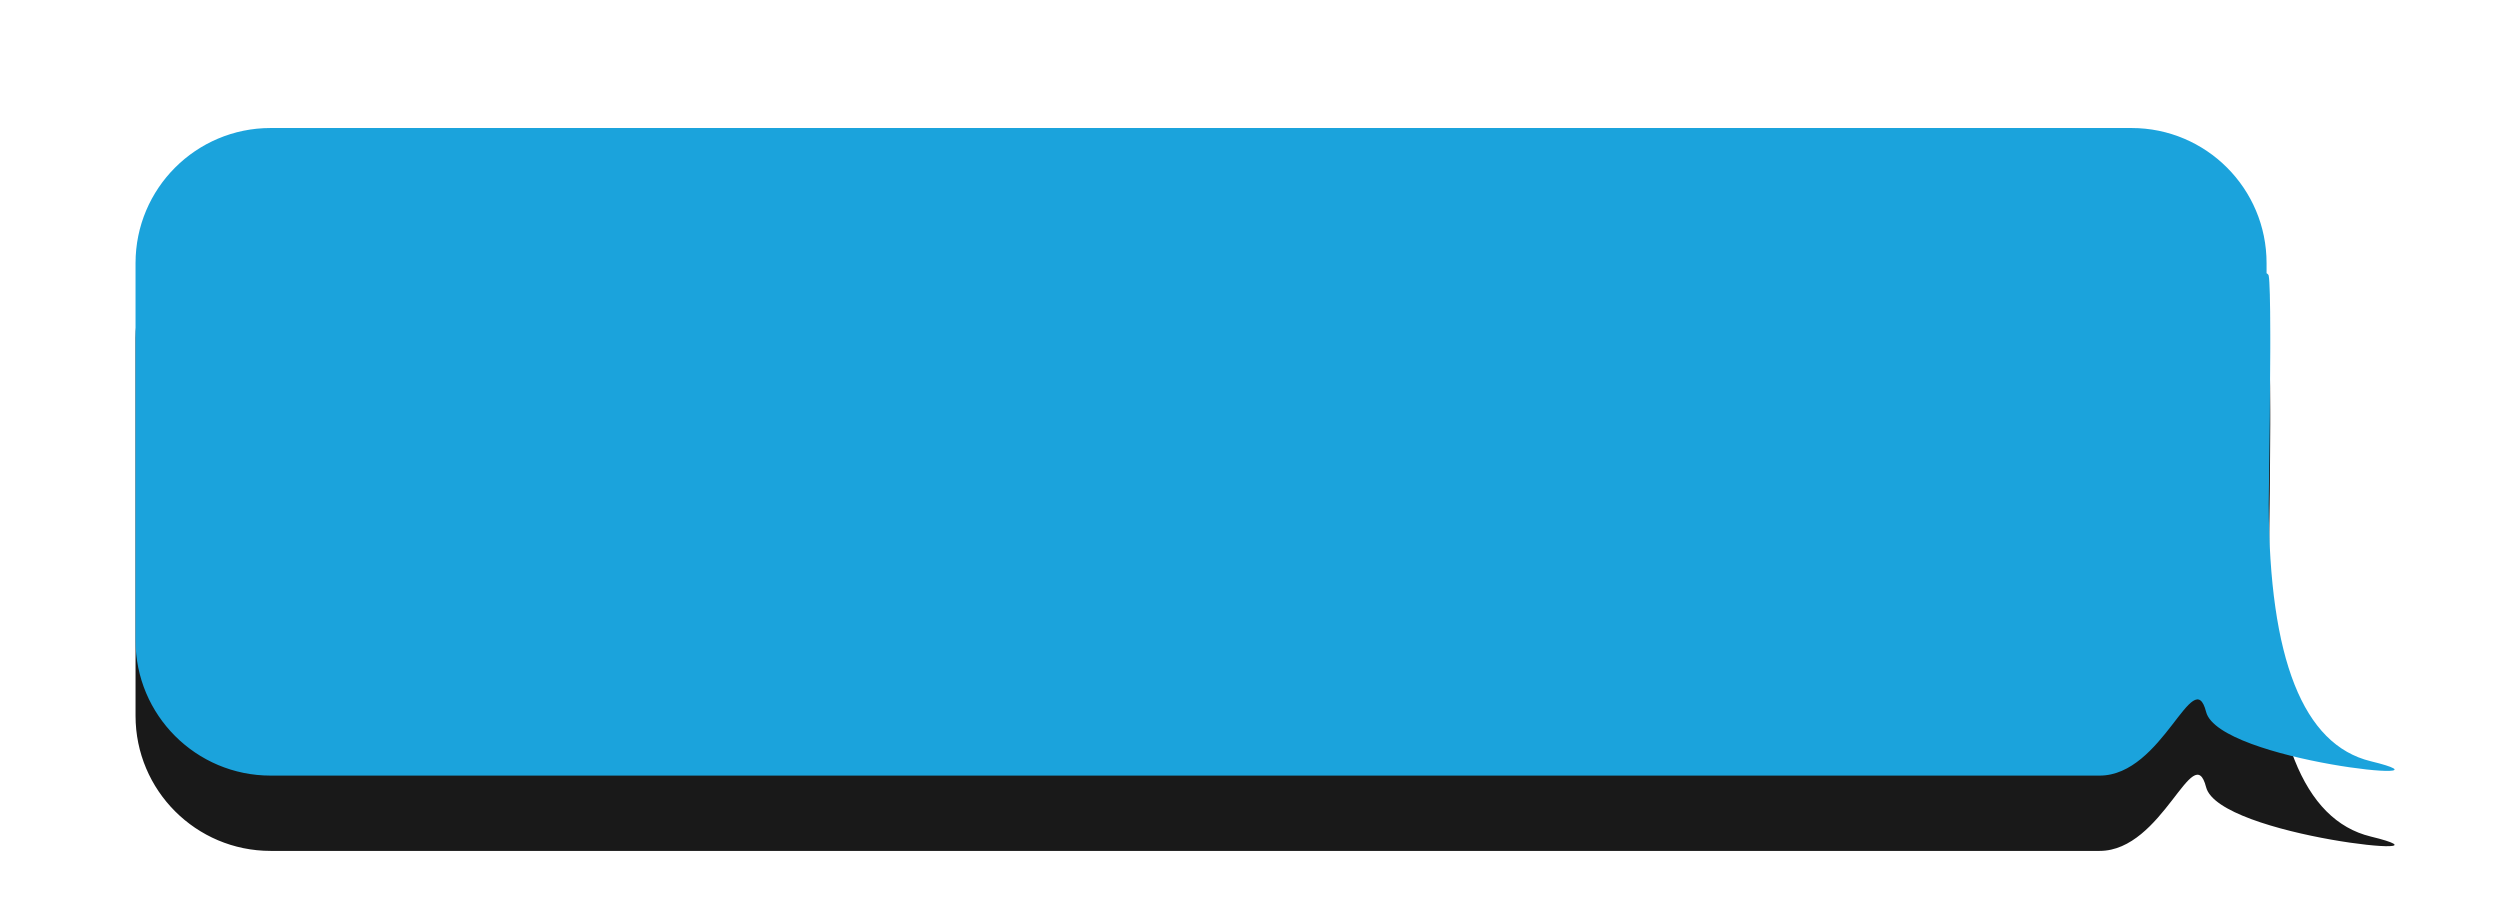 <?xml version="1.0" encoding="UTF-8"?>
<svg width="332px" height="122px" viewBox="0 0 332 122" version="1.1" xmlns="http://www.w3.org/2000/svg" xmlns:xlink="http://www.w3.org/1999/xlink">
    <title>9E8BFB28-AAE0-4D7E-B0E3-3144D288B287</title>
    <defs>
        <path d="M39.171,86 C30.762,86 26.713,70.985 25.031,77.538 C23.349,84.091 -10.285,87.368 3.169,84.091 C12.138,81.907 16.653,70.526 16.714,49.948 C16.585,41.221 16.516,34.366 16.508,29.382 L16.507,28.683 C16.507,28.454 16.507,28.229 16.507,28.009 L16.508,27.36 C16.516,22.911 16.585,20.332 16.714,19.624 C16.738,19.491 16.833,19.378 16.999,19.288 L17,17.94 C17,8.032 25.032,-3.70203152e-14 34.94,0 L34.94,0 L282.06,0 C291.968,1.82006801e-15 300,8.032 300,17.94 L300,17.94 L300,68.06 C300,77.968 291.968,86 282.06,86 L282.06,86 Z" id="path-1"></path>
        <filter x="-9.2%" y="-30.8%" width="118.3%" height="164.0%" filterUnits="objectBoundingBox" id="filter-2">
            <feOffset dx="0" dy="6" in="SourceAlpha" result="shadowOffsetOuter1"></feOffset>
            <feGaussianBlur stdDeviation="5" in="shadowOffsetOuter1" result="shadowBlurOuter1"></feGaussianBlur>
            <feColorMatrix values="0 0 0 0 0   0 0 0 0 0   0 0 0 0 0  0 0 0 0.141 0" type="matrix" in="shadowBlurOuter1" result="shadowMatrixOuter1"></feColorMatrix>
            <feOffset dx="0" dy="1" in="SourceAlpha" result="shadowOffsetOuter2"></feOffset>
            <feGaussianBlur stdDeviation="9" in="shadowOffsetOuter2" result="shadowBlurOuter2"></feGaussianBlur>
            <feColorMatrix values="0 0 0 0 0   0 0 0 0 0   0 0 0 0 0  0 0 0 0.122 0" type="matrix" in="shadowBlurOuter2" result="shadowMatrixOuter2"></feColorMatrix>
            <feMorphology radius="0.5" operator="erode" in="SourceAlpha" result="shadowSpreadOuter3"></feMorphology>
            <feOffset dx="0" dy="3" in="shadowSpreadOuter3" result="shadowOffsetOuter3"></feOffset>
            <feGaussianBlur stdDeviation="2.5" in="shadowOffsetOuter3" result="shadowBlurOuter3"></feGaussianBlur>
            <feColorMatrix values="0 0 0 0 0   0 0 0 0 0   0 0 0 0 0  0 0 0 0.2 0" type="matrix" in="shadowBlurOuter3" result="shadowMatrixOuter3"></feColorMatrix>
            <feMerge>
                <feMergeNode in="shadowMatrixOuter1"></feMergeNode>
                <feMergeNode in="shadowMatrixOuter2"></feMergeNode>
                <feMergeNode in="shadowMatrixOuter3"></feMergeNode>
            </feMerge>
        </filter>
    </defs>
    <g id="Design" stroke="none" stroke-width="1" fill="none" fill-rule="evenodd" opacity="0.9">
        <g id="Smileeasy-Payment-Plan" transform="translate(-403, -5754)">
            <g id="Online-Calculator-2" transform="translate(0, 5503)">
                <g id="Group-24" transform="translate(295, 248)">
                    <g id="Group-15" transform="translate(93, 20)">
                        <g id="ballon_1" transform="translate(33, 0)">
                            <g id="bubble_green" transform="translate(150, 43) scale(-1, 1) translate(-150, -43) ">
                                <use fill="black" fill-opacity="1" filter="url(#filter-2)" xlink:href="#path-1"></use>
                                <use fill="#0299D8" fill-rule="evenodd" xlink:href="#path-1"></use>
                            </g>
                        </g>
                    </g>
                </g>
            </g>
        </g>
    </g>
</svg>